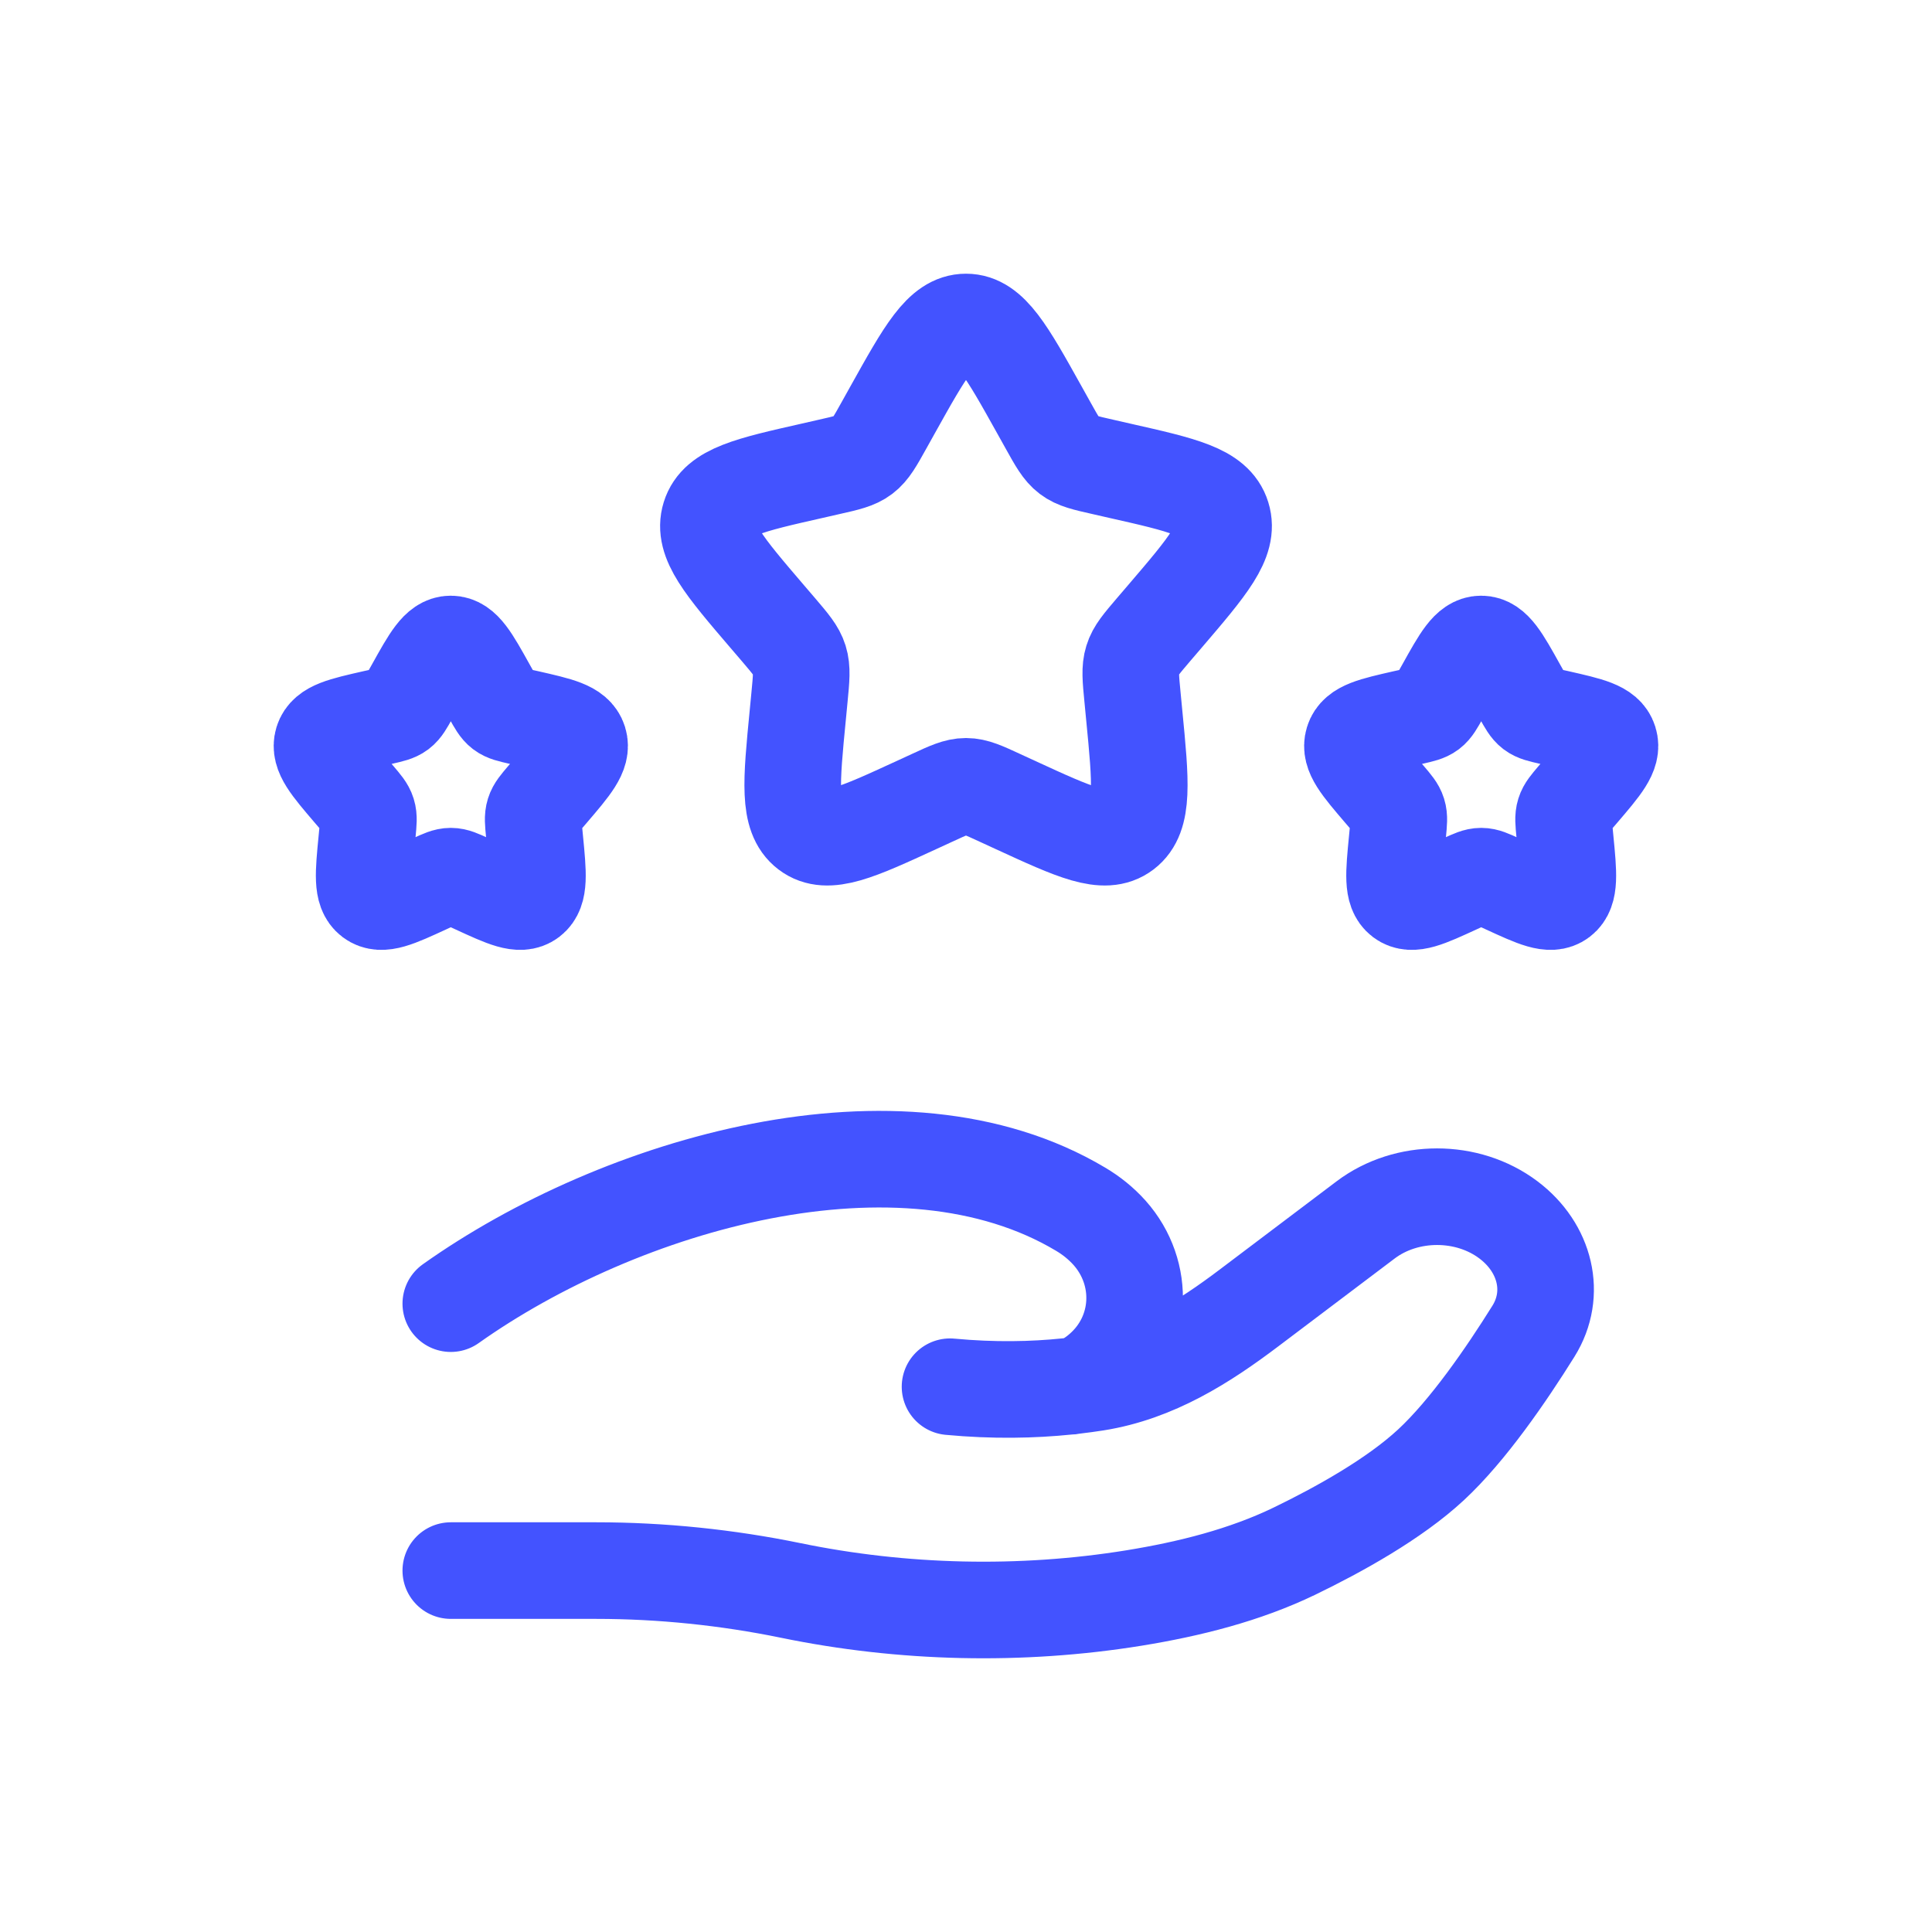 <svg width="30" height="30" viewBox="0 0 30 30" fill="none" xmlns="http://www.w3.org/2000/svg">
<path d="M13.861 6.363C14.368 5.454 14.621 5 15 5C15.379 5 15.632 5.454 16.139 6.363L16.27 6.598C16.414 6.857 16.486 6.986 16.598 7.071C16.71 7.156 16.85 7.188 17.13 7.251L17.384 7.309C18.368 7.531 18.86 7.643 18.977 8.019C19.094 8.395 18.759 8.788 18.088 9.572L17.914 9.775C17.724 9.998 17.628 10.109 17.586 10.247C17.543 10.385 17.557 10.534 17.586 10.831L17.612 11.102C17.714 12.148 17.764 12.671 17.458 12.904C17.151 13.137 16.691 12.925 15.77 12.501L15.531 12.391C15.27 12.27 15.139 12.21 15 12.21C14.861 12.21 14.73 12.27 14.469 12.391L14.23 12.501C13.309 12.925 12.848 13.137 12.542 12.904C12.236 12.671 12.286 12.148 12.388 11.102L12.414 10.831C12.443 10.534 12.457 10.385 12.414 10.247C12.371 10.109 12.276 9.998 12.086 9.775L11.912 9.572C11.241 8.788 10.906 8.395 11.023 8.019C11.14 7.643 11.632 7.531 12.616 7.309L12.87 7.251C13.15 7.188 13.29 7.156 13.402 7.071C13.514 6.986 13.586 6.857 13.73 6.598L13.861 6.363Z" stroke="#4353FF" stroke-width="1.5"/>
<path d="M22.431 10.682C22.684 10.227 22.811 10 23 10C23.189 10 23.316 10.227 23.569 10.682L23.635 10.799C23.707 10.928 23.743 10.993 23.799 11.036C23.855 11.078 23.925 11.094 24.065 11.126L24.192 11.154C24.684 11.266 24.93 11.321 24.988 11.509C25.047 11.698 24.879 11.894 24.544 12.286L24.457 12.387C24.362 12.499 24.314 12.555 24.293 12.623C24.271 12.693 24.279 12.767 24.293 12.915L24.306 13.051C24.357 13.574 24.382 13.836 24.229 13.952C24.076 14.068 23.846 13.962 23.385 13.75L23.266 13.695C23.135 13.635 23.069 13.605 23 13.605C22.931 13.605 22.865 13.635 22.734 13.695L22.615 13.75C22.154 13.962 21.924 14.068 21.771 13.952C21.618 13.836 21.643 13.574 21.694 13.051L21.707 12.915C21.721 12.767 21.729 12.693 21.707 12.623C21.686 12.555 21.638 12.499 21.543 12.387L21.456 12.286C21.121 11.894 20.953 11.698 21.012 11.509C21.07 11.321 21.316 11.266 21.808 11.154L21.935 11.126C22.075 11.094 22.145 11.078 22.201 11.036C22.257 10.993 22.293 10.928 22.365 10.799L22.431 10.682Z" stroke="#4353FF" stroke-width="1.5"/>
<path d="M6.431 10.682C6.684 10.227 6.811 10 7 10C7.189 10 7.316 10.227 7.569 10.682L7.635 10.799C7.707 10.928 7.743 10.993 7.799 11.036C7.855 11.078 7.925 11.094 8.065 11.126L8.192 11.154C8.684 11.266 8.93 11.321 8.989 11.509C9.047 11.698 8.879 11.894 8.544 12.286L8.457 12.387C8.362 12.499 8.314 12.555 8.293 12.623C8.271 12.693 8.279 12.767 8.293 12.915L8.306 13.051C8.357 13.574 8.382 13.836 8.229 13.952C8.076 14.068 7.845 13.962 7.385 13.75L7.266 13.695C7.135 13.635 7.069 13.605 7 13.605C6.931 13.605 6.865 13.635 6.734 13.695L6.615 13.75C6.155 13.962 5.924 14.068 5.771 13.952C5.618 13.836 5.643 13.574 5.694 13.051L5.707 12.915C5.721 12.767 5.729 12.693 5.707 12.623C5.686 12.555 5.638 12.499 5.543 12.387L5.456 12.286C5.121 11.894 4.953 11.698 5.011 11.509C5.07 11.321 5.316 11.266 5.808 11.154L5.935 11.126C6.075 11.094 6.145 11.078 6.201 11.036C6.257 10.993 6.293 10.928 6.365 10.799L6.431 10.682Z" stroke="#4353FF" stroke-width="1.5"/>
<path d="M7 24.388H9.26C10.271 24.388 11.293 24.494 12.276 24.696C14.017 25.055 15.849 25.098 17.607 24.814C18.474 24.673 19.326 24.459 20.098 24.087C20.794 23.75 21.647 23.277 22.22 22.746C22.792 22.216 23.388 21.349 23.811 20.671C24.174 20.089 23.998 19.376 23.424 18.943C22.787 18.462 21.842 18.462 21.205 18.943L19.397 20.308C18.697 20.837 17.932 21.325 17.021 21.47C16.911 21.487 16.796 21.503 16.676 21.517M16.676 21.517C16.64 21.521 16.604 21.525 16.567 21.529M16.676 21.517C16.822 21.486 16.967 21.396 17.103 21.277C17.746 20.716 17.787 19.77 17.229 19.143C17.099 18.998 16.948 18.876 16.779 18.776C13.982 17.107 9.629 18.378 7 20.243M16.676 21.517C16.64 21.525 16.603 21.529 16.567 21.529M16.567 21.529C16.043 21.583 15.431 21.597 14.752 21.533" stroke="#4353FF" stroke-width="1.5" stroke-linecap="round"/>
</svg>
